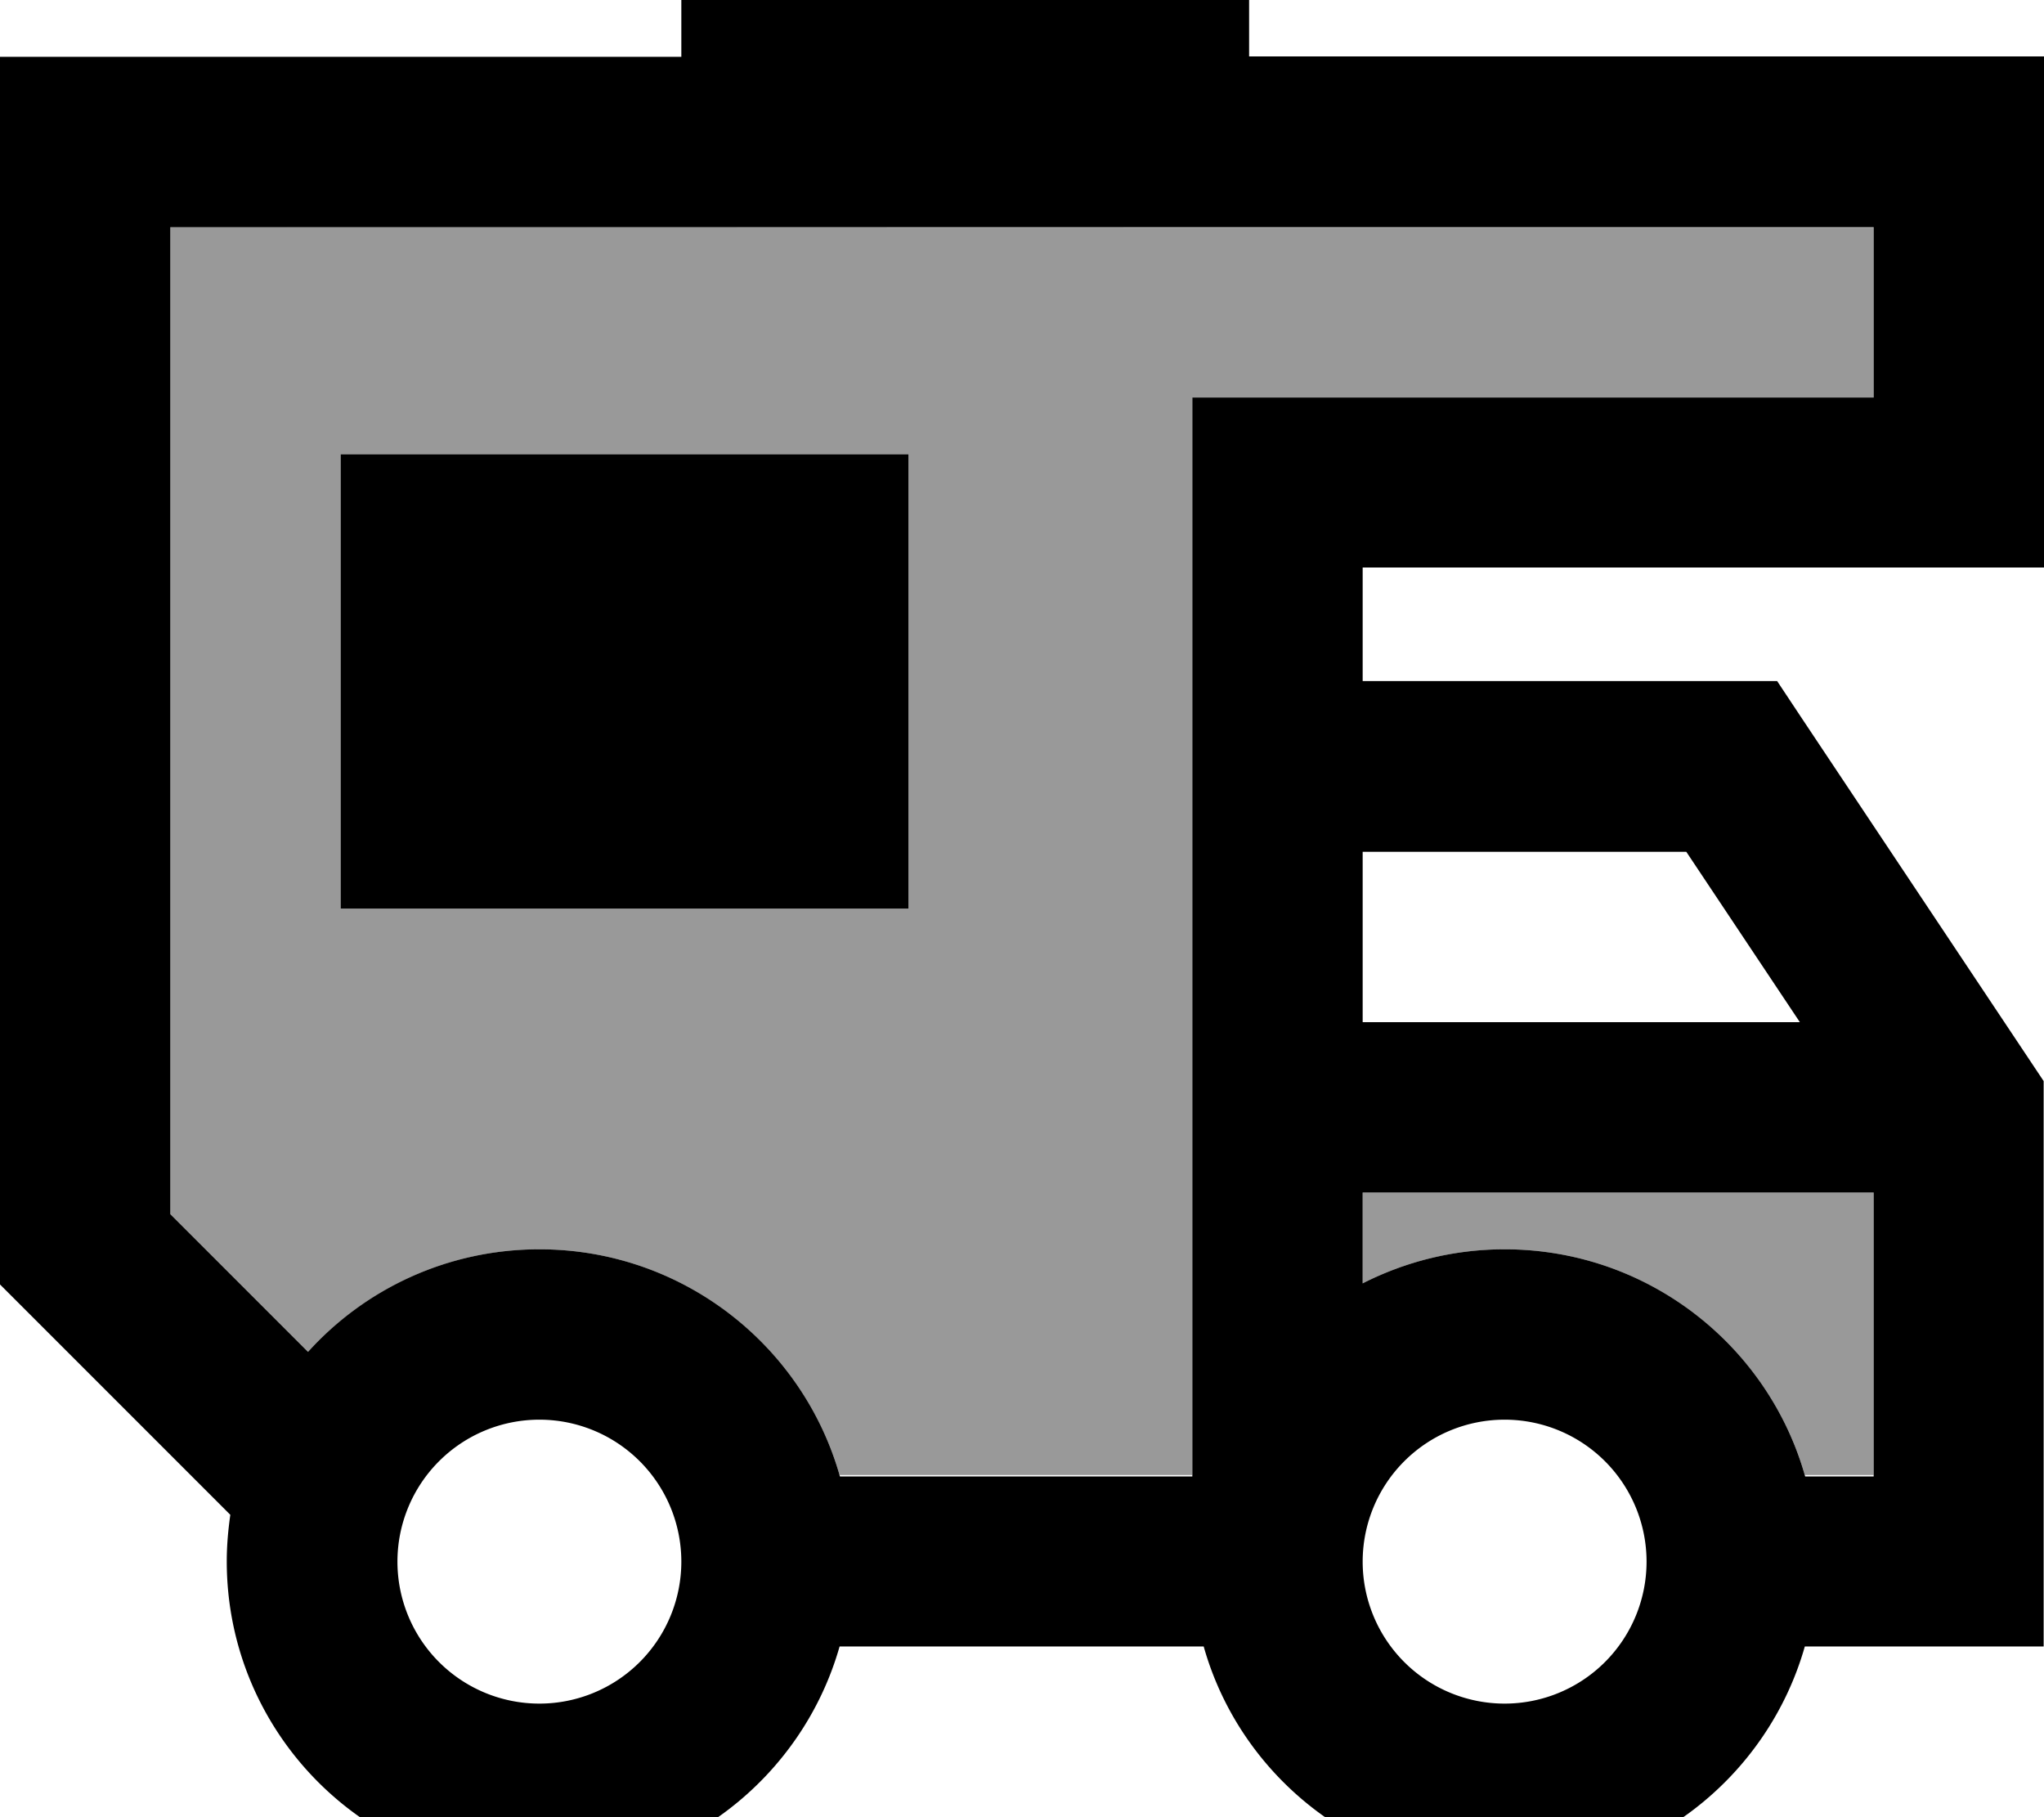 <svg xmlns="http://www.w3.org/2000/svg" viewBox="0 0 576 512"><!--! Font Awesome Pro 7.0.0 by @fontawesome - https://fontawesome.com License - https://fontawesome.com/license (Commercial License) Copyright 2025 Fonticons, Inc. --><path style="fill:currentColor;opacity:.4" d="M48 64l0 278.1 38.8 38.8c16.1-17.7 39.3-28.9 65.2-28.9 40.1 0 74 26.9 84.6 63.6l99.4 0 0-303.6 192 0 0-47.9c-160 0-320 0-480-.1zm48 64l160 0 0 128-160 0 0-128zM384 336l0 25.6c12-6.1 25.6-9.6 40-9.6 40.1 0 74 26.9 84.6 63.6l19.4 0 0-79.6-144 0z"/><path style="fill:currentColor;opacity:1" d="M352 0l-160 0 0 16-192 0 0 345.9 7 7 57.9 57.9c-.6 4.3-1 8.6-1 13.1 0 48.6 39.4 88 88 88 40.3 0 74.2-27.1 84.7-64l102.6 0c10.4 36.9 44.4 64 84.7 64s74.2-27.1 84.7-64l67.3 0 0-159.3-4-6-64-96-7.1-10.7-116.8 0 0-32 192 0 0-144-224 0 0-16zM336 416l-99.3 0c-10.4-36.9-44.4-64-84.7-64-25.8 0-49.1 11.1-65.2 28.9l-38.8-38.8 0-278.1 480 0 0 48-192 0 0 304zm192 0l-19.3 0c-10.4-36.9-44.4-64-84.7-64-14.4 0-28 3.5-40 9.6l0-25.6 144 0 0 80zM384 288l0-48 91.2 0 32 48-123.2 0zm40 112a40 40 0 1 1 0 80 40 40 0 1 1 0-80zM112 440a40 40 0 1 1 80 0 40 40 0 1 1 -80 0zM96 128l0 128 160 0 0-128-160 0z"/></svg>